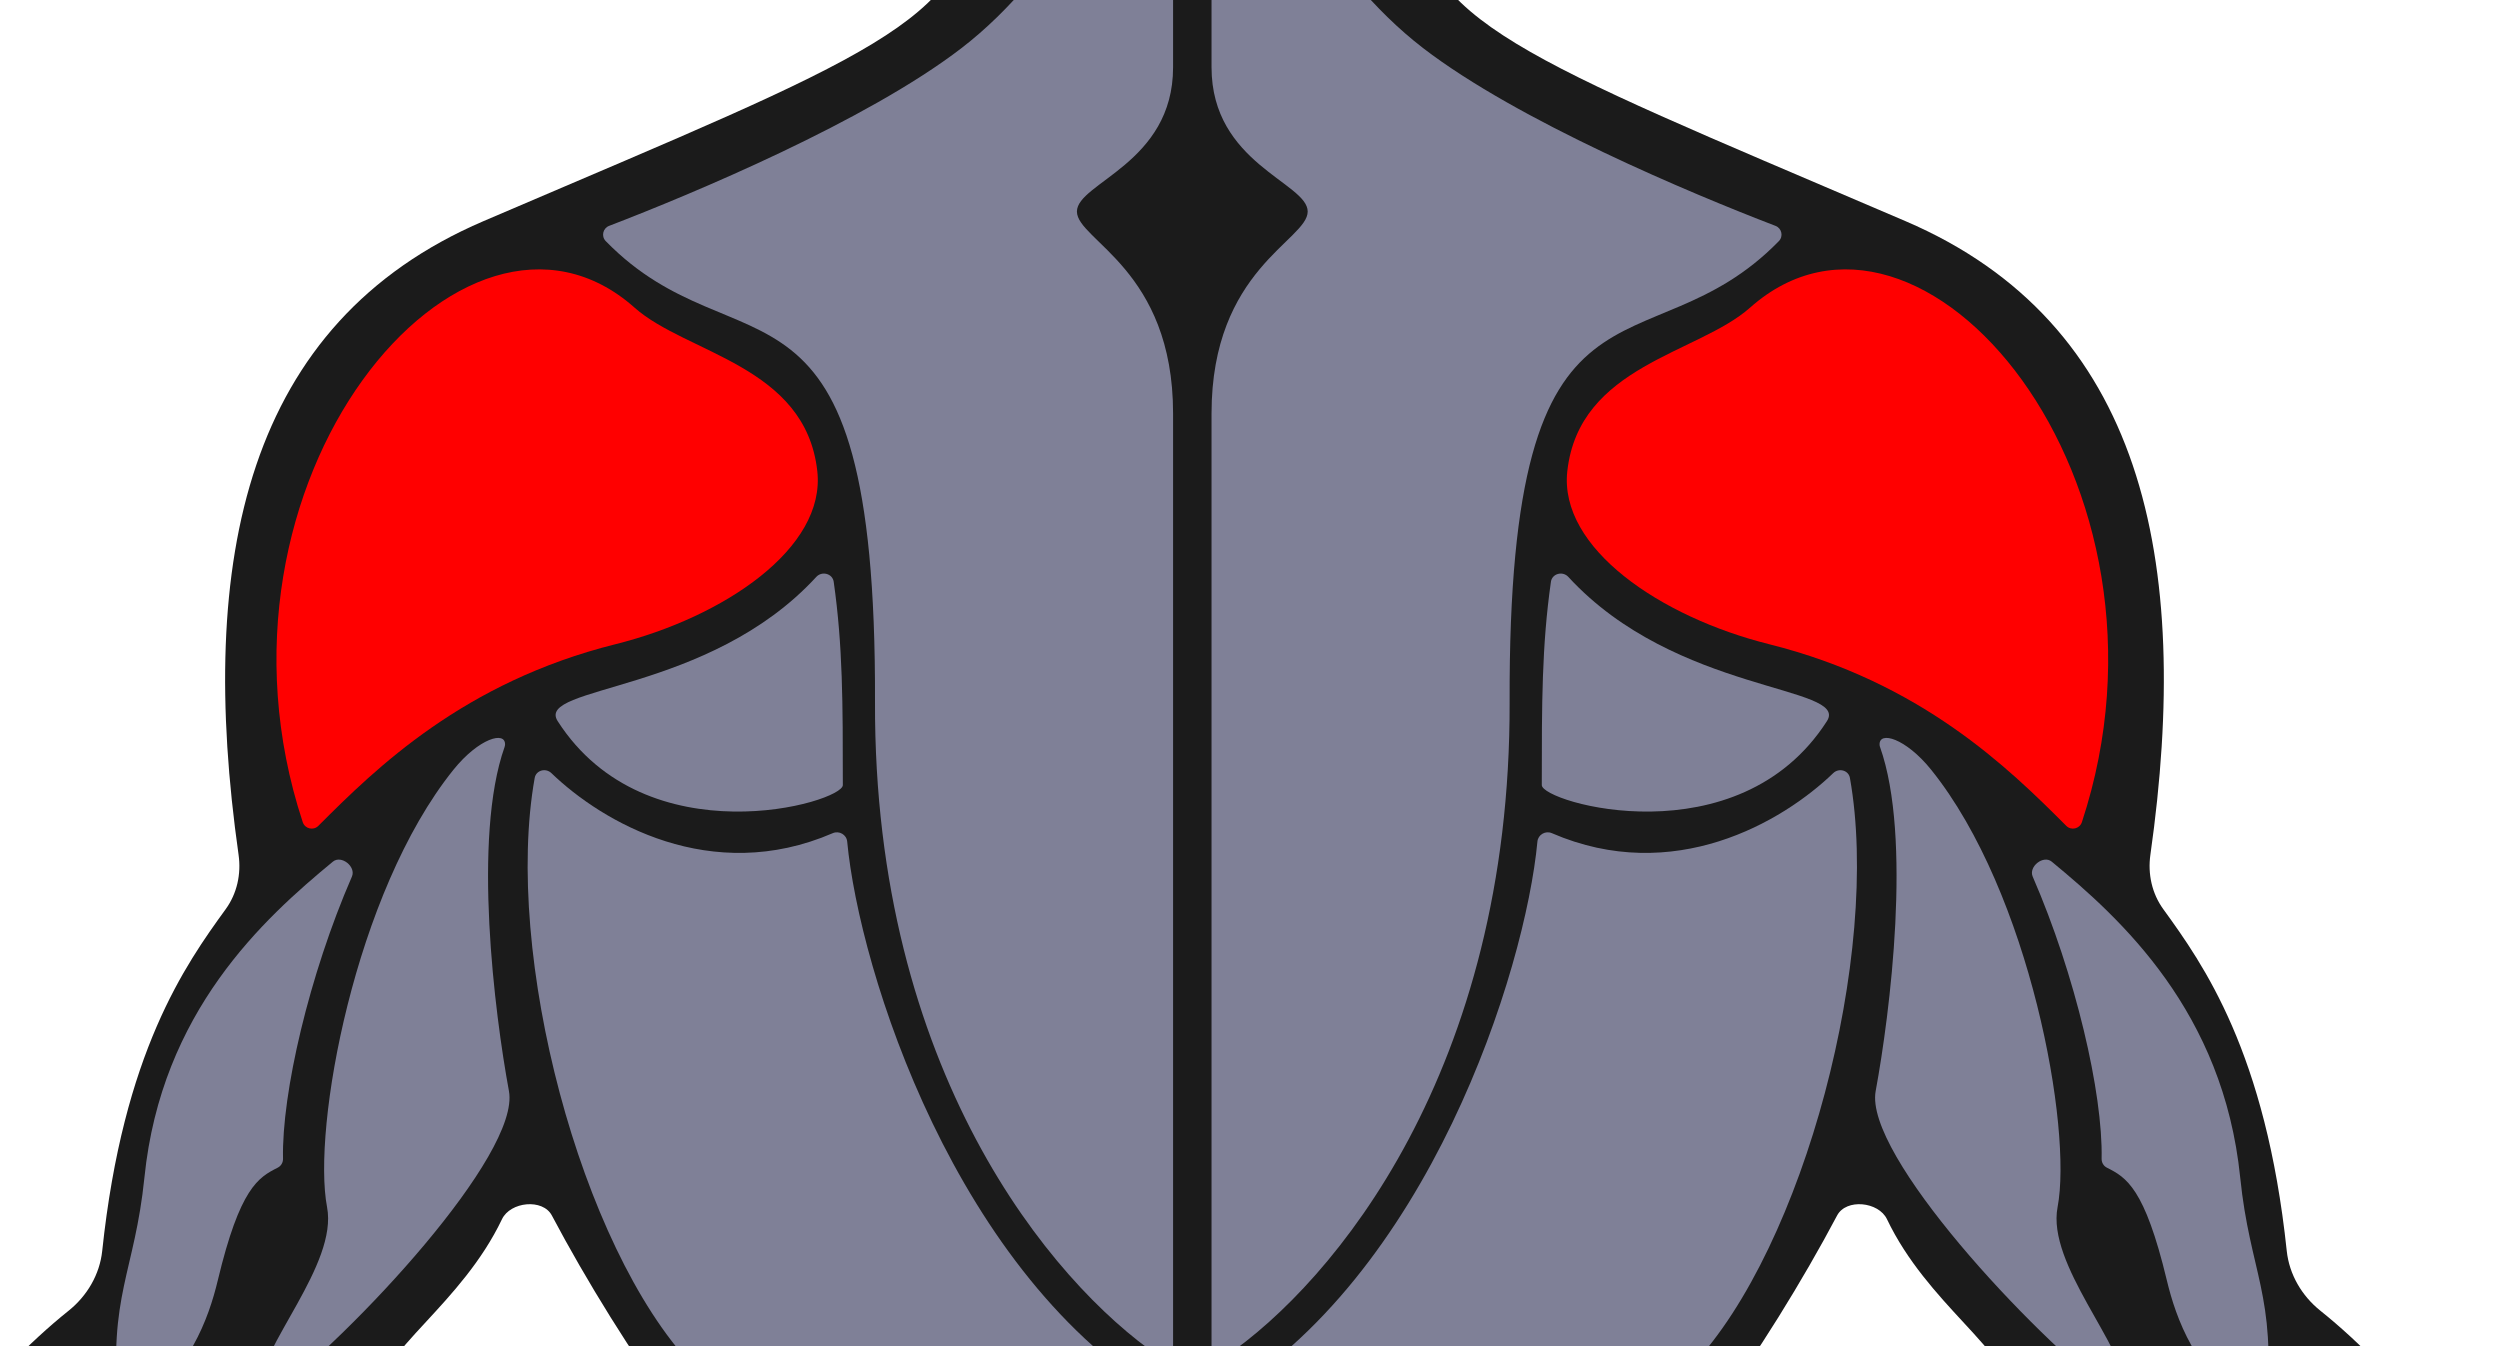 
    

    <svg id="Backview" 
            class="mx-auto"
            xmlns="http://www.w3.org/2000/svg" 
            width="80%" 
    viewBox="28 50 130 70" 
            fill="none">
                  
    <path fill="#1b1b1b" fill-rule="evenodd" clip-rule="evenodd" d="M53.14 61.5C40.792 66.792 38.224 79.062 40.406 94.451C40.548 95.448 40.327 96.462 39.736 97.277C37.645 100.162 34.407 104.714 33.315 115.048C33.186 116.274 32.53 117.386 31.568 118.157C27.437 121.464 22.969 127.071 21.64 131.5C21.217 132.91 20.788 134.632 20.308 136.56C19.145 141.23 17.679 147.111 15.264 152.716C15.182 152.905 15.085 153.085 14.978 153.261C13.79 155.212 11.864 159.191 11.14 161C6.974 163 -0.629 167.808 0.14 170.5C0.8 172.807 2.98 171.204 4.246 170.272C4.9 169.791 5.311 169.489 5.14 170C4.612 171.586 4.042 172.78 3.511 173.892C2.703 175.586 1.984 177.091 1.64 179.5C1.248 182.244 3.008 185.296 9.571 185.522C13.747 185.665 17.493 182.958 19.005 179.063C21.557 172.487 21.397 167.661 21.14 166.5C21.433 166.061 21.736 165.428 22.126 164.613C23.583 161.571 26.252 155.994 34.14 148.5C34.636 148.029 35.17 147.54 35.729 147.029C40.819 142.372 47.989 135.812 47.64 123C47.422 121.691 48.631 120.383 50.146 118.743C51.483 117.296 53.058 115.59 54.103 113.399C54.538 112.486 56.225 112.312 56.697 113.206C58.45 116.524 60.931 120.554 63.14 123.5C64.64 125.5 63.64 131.5 62.64 135C62.499 135.495 62.332 136.021 62.154 136.579C61.077 139.965 59.615 144.562 61.14 151C63.441 160.715 60.843 169.328 57.858 179.227C55.158 188.177 52.14 198.179 52.14 211C52.14 228.491 53.855 235.102 55.448 241.239C56.313 244.576 57.143 247.772 57.64 252.5C57.969 255.625 57.054 259.885 55.891 265.299C53.518 276.346 50.114 292.196 54.14 313C54.666 315.717 55.569 319.35 56.577 323.408C59.536 335.319 63.407 350.896 61.336 357.749C61.183 358.255 60.881 358.697 60.492 359.055C57.769 361.564 54.837 362.834 52.038 364.046C49.318 365.223 46.724 366.346 44.57 368.5C41.07 372 48.57 374 58.07 374.5C59.48 374.574 61.357 375.054 63.392 375.575C67.998 376.753 73.416 378.138 76.07 375.5C78.239 373.345 77.986 370.845 77.353 364.595C76.669 357.83 75.539 346.671 76.555 326.798C76.565 326.605 76.588 326.407 76.629 326.218C76.902 324.949 77.35 323.439 77.867 321.693C79.409 316.486 81.57 309.188 81.57 300C81.57 291.435 79.973 284.778 78.887 280.255C78.135 277.12 77.628 275.01 78.07 274C81.57 266 83.704 260.727 85.07 230C85.131 228.63 85.489 225.782 85.945 222.157C86.994 213.82 88.559 201.374 88.21 193.358C88.186 192.794 89.179 192.903 89.783 192.969C89.903 192.983 90.008 192.994 90.086 192.998V193C90.095 193 90.104 193 90.113 193C90.123 193 90.132 193 90.14 193V192.998C90.219 192.994 90.323 192.983 90.444 192.969C91.047 192.903 92.041 192.794 92.016 193.358C91.668 201.374 93.233 213.82 94.281 222.157C94.737 225.782 95.096 228.63 95.156 230C96.523 260.727 98.656 266 102.156 274C102.598 275.01 102.092 277.12 101.34 280.255C100.254 284.778 98.656 291.435 98.656 300C98.656 309.188 100.818 316.486 102.36 321.693C102.877 323.439 103.325 324.949 103.598 326.218C103.639 326.407 103.662 326.605 103.672 326.798C104.687 346.671 103.558 357.83 102.873 364.595C102.241 370.845 101.988 373.345 104.156 375.5C106.811 378.138 112.228 376.753 116.834 375.575C118.87 375.054 120.747 374.574 122.156 374.5C131.656 374 139.156 372 135.656 368.5C133.503 366.346 130.909 365.223 128.189 364.046C125.39 362.834 122.458 361.564 119.734 359.055C119.346 358.697 119.044 358.255 118.891 357.749C116.82 350.896 120.69 335.319 123.65 323.408C124.658 319.35 125.56 315.717 126.086 313C130.113 292.196 126.708 276.346 124.335 265.299C123.172 259.885 122.257 255.625 122.586 252.5C123.084 247.772 123.913 244.576 124.779 241.239C126.371 235.102 128.086 228.491 128.086 211C128.086 198.179 125.069 188.177 122.369 179.227C119.383 169.328 116.785 160.715 119.086 151C120.611 144.562 119.149 139.965 118.072 136.579C117.895 136.021 117.728 135.495 117.586 135C116.586 131.5 115.586 125.5 117.086 123.5C119.296 120.554 121.776 116.524 123.529 113.206C124.002 112.312 125.688 112.486 126.123 113.399C127.168 115.59 128.743 117.296 130.08 118.743C131.596 120.383 132.804 121.691 132.586 123C132.237 135.812 139.408 142.372 144.497 147.029C145.056 147.54 145.59 148.029 146.086 148.5C153.974 155.994 156.644 161.571 158.1 164.613C158.49 165.428 158.793 166.061 159.086 166.5C158.83 167.661 158.669 172.487 161.221 179.063C162.733 182.958 166.479 185.665 170.655 185.522C177.218 185.296 178.978 182.244 178.586 179.5C178.242 177.091 177.524 175.586 176.716 173.892C176.185 172.78 175.615 171.586 175.086 170C174.916 169.489 175.326 169.791 175.981 170.272C177.247 171.204 179.427 172.807 180.086 170.5C180.855 167.808 173.253 163 169.086 161C168.363 159.191 166.437 155.212 165.249 153.261C165.142 153.085 165.044 152.905 164.963 152.716C162.547 147.111 161.082 141.23 159.919 136.56C159.438 134.632 159.009 132.91 158.586 131.5C157.257 127.071 152.79 121.464 148.659 118.157C147.696 117.386 147.041 116.274 146.911 115.048C145.819 104.714 142.581 100.162 140.491 97.277C139.9 96.462 139.679 95.448 139.82 94.451C142.003 79.062 139.435 66.792 127.086 61.5C125.592 60.86 124.18 60.258 122.845 59.688C105.417 52.256 101.22 50.467 101.586 43.5C101.689 41.542 102.724 38.941 103.568 36.817C104.018 35.686 104.414 34.691 104.586 34C104.813 33.093 105.467 32.41 106.209 31.636C107.513 30.275 109.086 28.633 109.086 25C109.086 22.339 108.596 21.399 108.149 20.544C107.639 19.567 107.186 18.699 107.586 15.5C108.584 7.516 99.124 0.03 90.14 9.03849e-05V0C90.131 0 90.122 7.5376e-06 90.113 2.26057e-05C90.104 7.53765e-06 90.095 0 90.086 0V9.03849e-05C81.102 0.03 71.642 7.516 72.64 15.5C73.04 18.699 72.587 19.567 72.077 20.544C71.631 21.399 71.14 22.339 71.14 25C71.14 28.633 72.714 30.275 74.017 31.636C74.759 32.41 75.414 33.093 75.64 34C75.813 34.691 76.209 35.686 76.658 36.817C77.503 38.941 78.537 41.542 78.64 43.5C79.007 50.467 74.81 52.256 57.381 59.688C56.047 60.258 54.634 60.86 53.14 61.5Z"></path>
    
                <a class="Shoulders" href="{{ path('app_muscleGroup_details', {'id': 4}) }}">
                    <g>
                        <path class="Rear Delt" d="M44.556 92.943C47.566 89.924 52.127 85.469 60 83.5C65.654 82.087 70.945 78.5 70.5 74.5C69.889 69 63.695 68.396 61 66C52.125 58.111 37.902 75.019 43.742 92.751C43.856 93.099 44.297 93.203 44.556 92.943Z" fill="#ff0000"></path>
            
                        <path class="Rear Delt" d="M135.445 92.943C132.434 89.924 127.874 85.469 120 83.5C114.346 82.087 109.056 78.5 109.5 74.5C110.111 69 116.305 68.396 119 66C127.875 58.111 142.099 75.019 136.259 92.751C136.144 93.099 135.704 93.203 135.445 92.943Z" fill="#ff0000"></path>
                    </g>
                </a>
            
                <a class="Back" href="{{ path('app_muscleGroup_details', {'id': 5}) }}">
                    <g>
                        <path class="Trapezius" d="M89 53.5V38.698C89 38.571 88.952 38.447 88.862 38.357C88.264 37.765 87.952 37.775 87.531 38.449C87.51 38.482 87.495 38.517 87.483 38.555C86.462 41.745 83.17 48.523 78 52.5C73.073 56.29 64.016 60.08 59.676 61.744C59.349 61.869 59.254 62.286 59.498 62.537C66.439 69.66 73.578 62.529 73.5 86.5C73.438 105.631 82.645 116.68 88.259 120.521C88.58 120.741 89 120.502 89 120.112V71.5C89 64 84 62.5 84 61C84 59.5 89 58.5 89 53.5Z" fill="#7F8097"></path>
                
                        <path class="Trapezius" d="M91 53.5V38.698C91 38.571 91.048 38.447 91.138 38.357C91.736 37.765 92.048 37.775 92.469 38.449C92.49 38.482 92.505 38.517 92.517 38.555C93.538 41.745 96.83 48.523 102 52.5C106.927 56.29 115.984 60.08 120.324 61.744C120.651 61.869 120.746 62.286 120.502 62.537C113.561 69.66 106.422 62.529 106.5 86.5C106.562 105.631 97.355 116.68 91.741 120.521C91.42 120.741 91 120.502 91 120.112V71.5C91 64 96 62.5 96 61C96 59.5 91 58.5 91 53.5Z" fill="#7F8097"></path>
            
                        <path class="Teres Major" d="M71.827 90.761C71.827 86.577 71.827 83.59 71.353 80.253C71.291 79.824 70.74 79.68 70.447 79.999C64.846 86.093 55.803 85.637 57 87.5C61.618 94.689 71.827 91.738 71.827 90.824V90.761Z" fill="#7F8097"></path>
                
                        <path class="Teres Major" d="M108.173 90.761C108.173 86.577 108.173 83.59 108.648 80.253C108.709 79.824 109.26 79.68 109.553 79.999C115.154 86.093 124.197 85.637 123 87.5C118.382 94.689 108.173 91.738 108.173 90.824V90.761Z" fill="#7F8097"></path>
                        
                        <path class="Lats" d="M71.303 93.325C64.984 96.056 59.324 92.759 56.671 90.201C56.378 89.919 55.876 90.051 55.804 90.452C54.172 99.594 58.178 114.825 64 121C66.311 123.451 67.936 130.23 69.412 135.678C69.465 135.873 69.627 136.019 69.83 136.018C74.126 135.991 87.648 126.989 88.917 123.331C88.985 123.136 88.881 122.934 88.703 122.83C77.701 116.409 72.68 100.451 72.054 93.761C72.021 93.401 71.635 93.181 71.303 93.325Z" fill="#7F8097"></path>
                        
                        <path class="Lats" d="M108.697 93.325C115.016 96.056 120.676 92.759 123.329 90.201C123.622 89.919 124.124 90.051 124.196 90.452C125.827 99.594 121.822 114.825 116 121C113.689 123.451 112.064 130.23 110.588 135.678C110.535 135.873 110.372 136.019 110.17 136.018C105.874 135.991 92.352 126.989 91.083 123.331C91.015 123.136 91.119 122.934 91.297 122.83C102.3 116.409 107.32 100.451 107.946 93.761C107.979 93.401 108.365 93.181 108.697 93.325Z" fill="#7F8097"></path>
                    
                        <path class="Spinal Erectors" d="M89 160.806V127.274C89 126.819 88.439 126.601 88.126 126.93C82.631 132.695 78.646 135.285 70.905 137.866C70.673 137.943 70.528 138.178 70.563 138.42C71.453 144.42 71.488 149.548 71.07 153.401C71.036 153.713 71.293 153.981 71.607 153.969C79.856 153.657 85.339 157.935 87.827 161.154C88.152 161.575 89 161.338 89 160.806Z" fill="#7F8097"></path>
            
                        <path class="Spinal Erectors" d="M91 160.806V127.274C91 126.819 91.561 126.601 91.874 126.93C97.369 132.695 101.354 135.285 109.095 137.866C109.327 137.943 109.472 138.178 109.437 138.42C108.547 144.42 108.512 149.548 108.93 153.401C108.964 153.713 108.707 153.981 108.393 153.969C100.144 153.657 94.661 157.935 92.173 161.154C91.848 161.575 91 161.338 91 160.806Z" fill="#7F8097"></path>
                    </g>
                </a>
            
                <a class="Triceps" href="{{ path('app_muscleGroup_details', {'id': 2}) }}">  
                    <g>
                        <path class="Long Head" d="M54.465 106.735C53.718 102.69 52.567 93.548 54.239 88.842C54.251 88.81 54.259 88.776 54.262 88.742C54.312 87.982 52.902 88.382 51.576 90.031C46.44 96.421 44.226 108.685 45.007 112.77C45.577 115.753 41.496 120.004 41.409 122.376C41.397 122.699 41.754 122.826 42.013 122.632C46.325 119.411 55.074 110.031 54.465 106.735Z" fill="#7F8097"></path>
                
                        <path class="Long Head" d="M125.535 106.735C126.282 102.69 127.433 93.548 125.761 88.842C125.75 88.81 125.741 88.776 125.739 88.742C125.688 87.982 127.099 88.382 128.424 90.031C133.561 96.421 135.775 108.685 134.994 112.77C134.424 115.753 138.504 120.004 138.592 122.376C138.604 122.699 138.247 122.826 137.987 122.632C133.675 119.411 124.927 110.031 125.535 106.735Z" fill="#7F8097"></path>
                
                        <path class="Medial Head" d="M35.511 111.223C36.389 102.603 41.705 97.778 45.31 94.806C45.746 94.447 46.526 95.064 46.3 95.582C44.077 100.691 42.644 106.863 42.717 110.254C42.721 110.449 42.617 110.63 42.443 110.718C41.434 111.226 40.479 111.765 39.327 116.571C38.848 118.567 37.844 121.382 34.892 123.456C34.594 123.666 34.191 123.467 34.157 123.104C33.622 117.368 35.005 116.182 35.511 111.223Z" fill="#7F8097"></path>
                
                        <path class="Medial Head" d="M144.49 111.223C143.611 102.603 138.295 97.778 134.69 94.806C134.255 94.447 133.475 95.064 133.7 95.582C135.923 100.691 137.357 106.863 137.284 110.254C137.28 110.449 137.383 110.63 137.557 110.718C138.566 111.226 139.521 111.765 140.674 116.571C141.153 118.567 142.157 121.382 145.109 123.456C145.407 123.666 145.809 123.467 145.843 123.104C146.379 117.368 144.995 116.182 144.49 111.223Z" fill="#7F8097"></path>
                    </g>
                </a>
            
                <a class="Forearms" href="{{ path('app_muscleGroup_details', {'id': 8}) }}">
                    <g>
                        <path class="Flexors" d="M30.858 147.793C38.416 141.467 46.508 132.203 46.059 123.715C46.04 123.367 45.671 123.166 45.368 123.337C41.552 125.498 37.568 129.947 36 132.5L35.973 132.544C34.484 134.968 30.739 141.065 30.082 147.391C30.038 147.819 30.527 148.069 30.858 147.793Z" fill="#7F8097"></path>
                        
                        <path class="Flexors" d="M149.142 147.793C141.585 141.467 133.491 132.203 133.942 123.715C133.96 123.367 134.329 123.166 134.632 123.337C138.448 125.498 142.432 129.947 144 132.5L144.027 132.544C145.516 134.968 149.261 141.065 149.918 147.391C149.962 147.819 149.473 148.069 149.142 147.793Z" fill="#7F8097"></path>
                        
                        <path class="Extensors" d="M14.006 159.625C14.133 161.053 16.401 162.857 19.17 162.992C19.37 163.002 19.549 162.883 19.634 162.702C21.375 158.989 28 149.932 28 147.5C28 139.178 34.495 135.592 31.693 120.956C31.617 120.558 31.119 120.412 30.845 120.711C28.454 123.325 23.588 128.974 22.5 135.5C21.309 142.646 16.572 154.65 14.057 159.393C14.018 159.466 13.998 159.543 14.006 159.625Z" fill="#7F8097"></path>
                        
                        <path class="Extensors" d="M165.994 159.625C165.867 161.053 163.599 162.857 160.83 162.992C160.63 163.002 160.451 162.883 160.366 162.702C158.625 158.989 152 149.932 152 147.5C152 139.178 145.505 135.592 148.307 120.956C148.383 120.558 148.881 120.412 149.155 120.711C151.546 123.325 156.412 128.974 157.5 135.5C158.691 142.646 163.428 154.65 165.943 159.393C165.981 159.466 166.002 159.543 165.994 159.625Z" fill="#7F8097"></path>
                    </g>
                </a>
            
                <a class="Abs" href="{{ path('app_muscleGroup_details', {'id': 6}) }}">
                    <g>
                        <path class="Obliques" d="M68.5 154C69.776 148.425 67.784 137.448 66.24 132.477C66.084 131.973 65.423 132.089 65.345 132.611C64.791 136.312 62.925 138.755 62.5 143C61.982 148.178 64.076 148.486 64.065 156.106C64.064 156.647 64.972 156.921 65.368 156.552C66.818 155.201 68.062 155.913 68.5 154Z" fill="#7F8097"></path>
                
                        <path class="Obliques" d="M111.5 154C110.224 148.425 112.216 137.448 113.76 132.477C113.917 131.973 114.578 132.089 114.656 132.611C115.21 136.312 117.076 138.755 117.5 143C118.018 148.178 115.924 148.486 115.935 156.106C115.936 156.647 115.028 156.921 114.632 156.552C113.183 155.201 111.938 155.913 111.5 154Z" fill="#7F8097"></path>
                    </g>
                </a>
        
            </svg>
